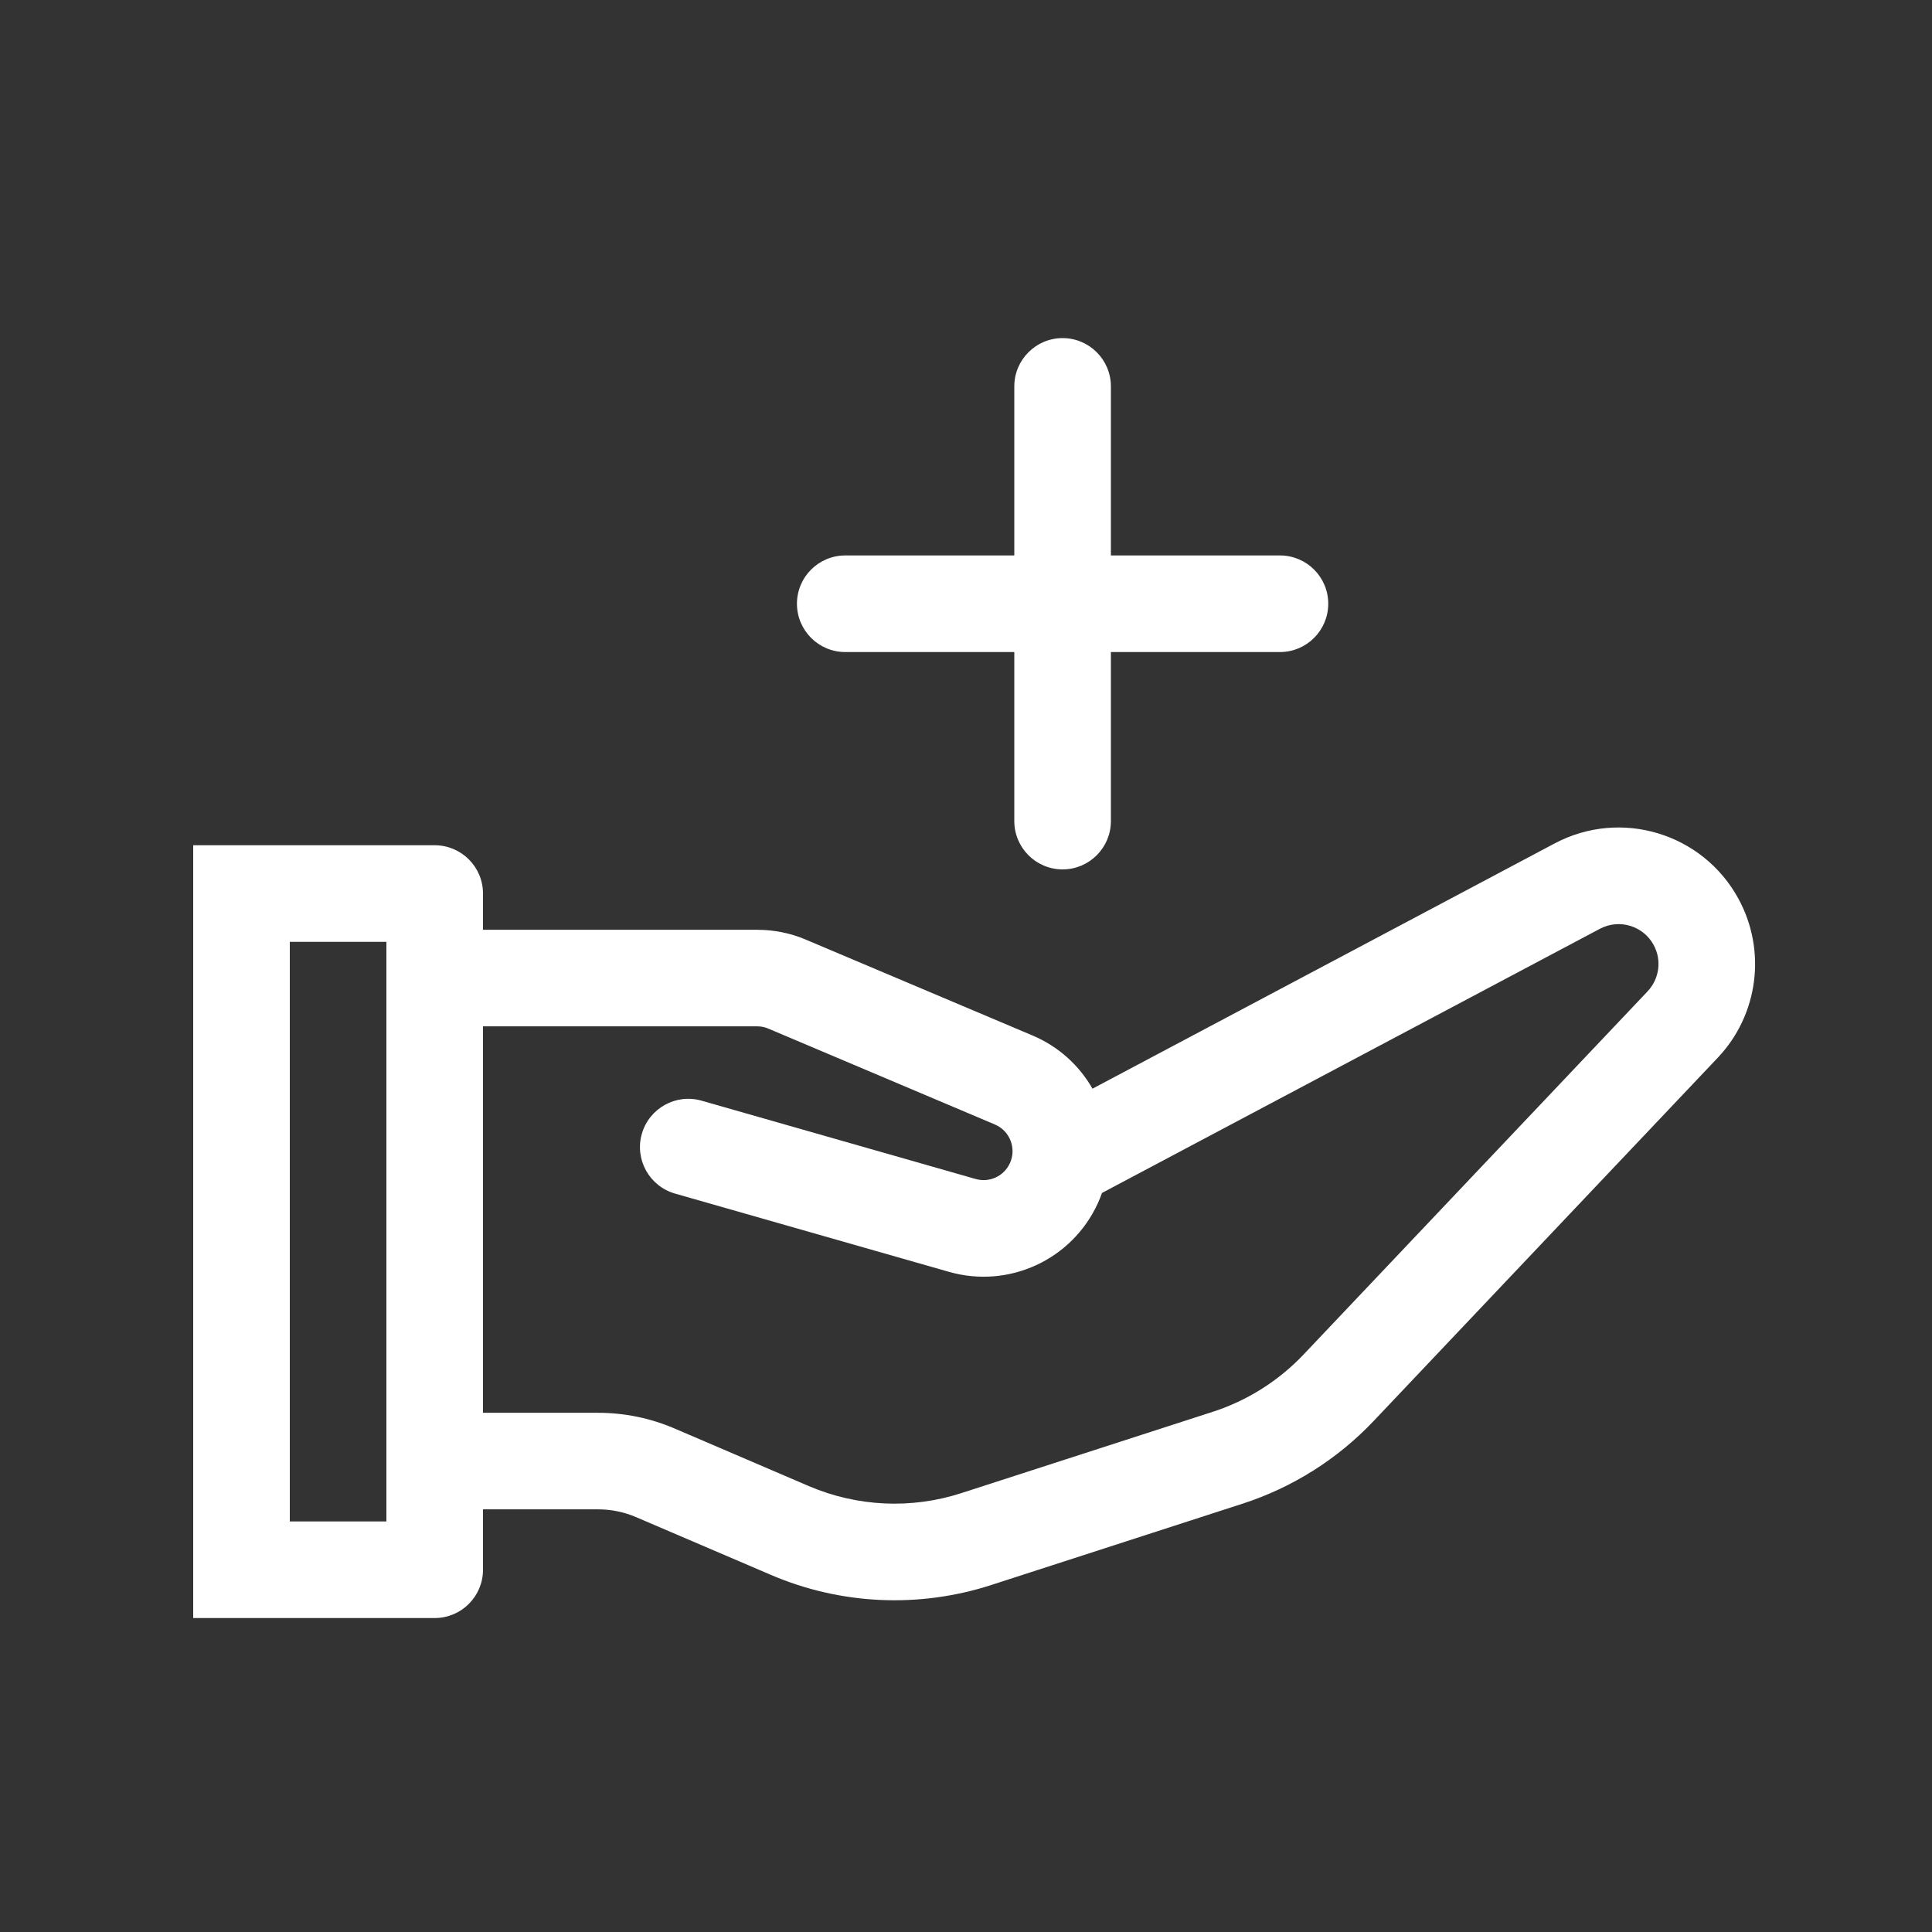 <svg width="34" height="34" viewBox="0 0 34 34" fill="none" xmlns="http://www.w3.org/2000/svg">
<rect x="0" y="0" width="34" height="34" fill="#333333" stroke="none"/>
<path fill-rule="evenodd" clip-rule="evenodd" d="M18.7 5.95C19.169 5.95 19.55 6.331 19.55 6.8V9.775H22.525C22.994 9.775 23.375 10.155 23.375 10.625C23.375 11.094 22.994 11.475 22.525 11.475H19.55V14.45C19.55 14.919 19.169 15.3 18.7 15.3C18.231 15.3 17.85 14.919 17.85 14.45V11.475H14.875C14.406 11.475 14.025 11.094 14.025 10.625C14.025 10.155 14.406 9.775 14.875 9.775H17.85V6.8C17.85 6.331 18.231 5.95 18.7 5.95ZM28.156 16.345C28.495 16.165 28.917 16.291 29.101 16.629C29.247 16.896 29.203 17.226 28.994 17.447L22.941 23.837C22.5 24.302 21.95 24.649 21.341 24.846L16.919 26.276C16.039 26.561 15.086 26.517 14.235 26.153L11.866 25.137C11.443 24.956 10.987 24.863 10.527 24.863H8.5V18.062H13.331C13.395 18.062 13.458 18.075 13.517 18.1L17.508 19.789C17.772 19.901 17.892 20.208 17.773 20.469C17.669 20.699 17.412 20.818 17.169 20.748L12.346 19.37C11.895 19.241 11.424 19.503 11.295 19.954C11.166 20.405 11.428 20.876 11.879 21.005L16.703 22.383C17.755 22.683 18.868 22.169 19.321 21.173C19.348 21.114 19.372 21.054 19.393 20.994L28.156 16.345ZM10.527 26.562H8.5V27.625C8.5 28.094 8.119 28.475 7.65 28.475H3.4V14.875H7.65C8.119 14.875 8.5 15.255 8.5 15.725V16.363H13.331C13.622 16.363 13.911 16.421 14.179 16.535L18.171 18.223C18.634 18.419 18.995 18.754 19.226 19.159L27.359 14.843C28.521 14.226 29.963 14.66 30.593 15.815C31.092 16.729 30.945 17.86 30.228 18.616L24.175 25.006C23.539 25.678 22.744 26.179 21.865 26.463L17.443 27.894C16.171 28.305 14.794 28.242 13.566 27.715L11.196 26.7C10.985 26.609 10.757 26.562 10.527 26.562ZM6.8 16.575H5.1V26.775H6.8V16.575Z" fill="white"/>
</svg>
